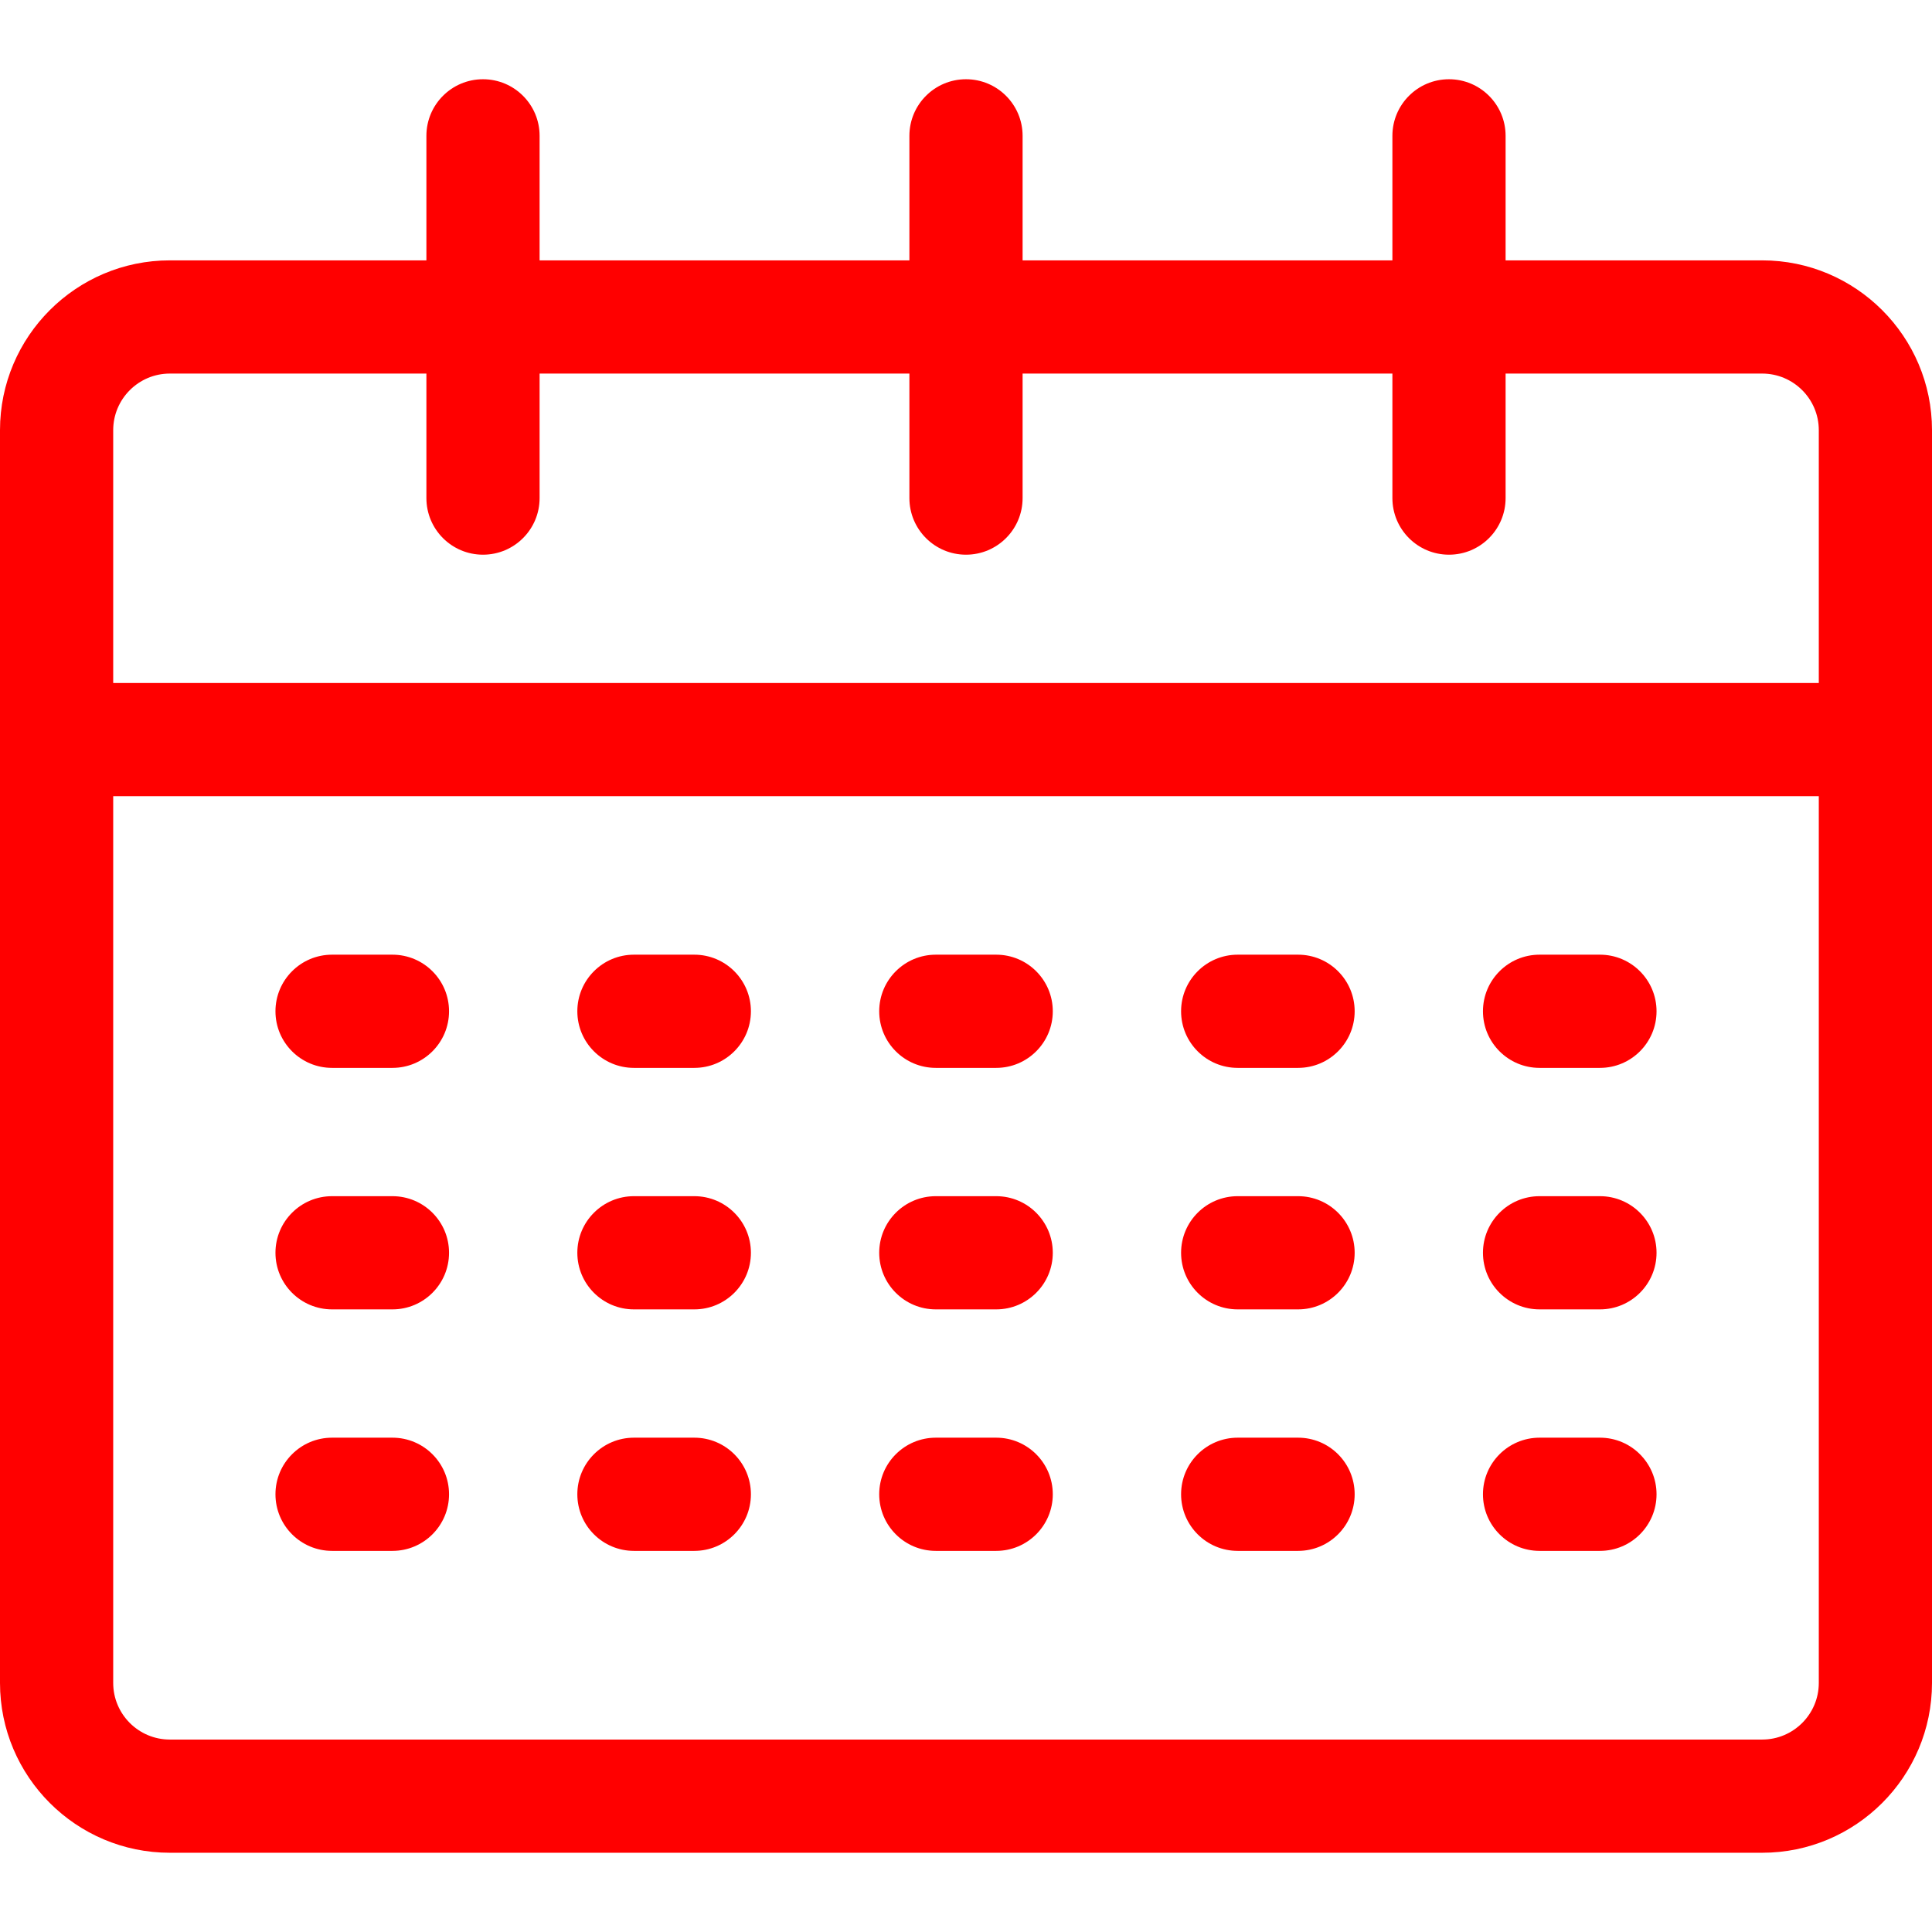 <?xml version="1.0"?>
<svg xmlns="http://www.w3.org/2000/svg" xmlns:xlink="http://www.w3.org/1999/xlink" xmlns:svgjs="http://svgjs.com/svgjs" version="1.1" width="512" height="512" x="0" y="0" viewBox="0 0 512 512" style="enable-background:new 0 0 512 512" xml:space="preserve"><g><g xmlns="http://www.w3.org/2000/svg"><path d="m467 69h-68v-33c0-8.284-6.716-15-15-15s-15 6.716-15 15v33h-98v-33c0-8.284-6.716-15-15-15s-15 6.716-15 15v33h-98v-33c0-8.284-6.716-15-15-15s-15 6.716-15 15v33h-68c-24.813 0-45 20.187-45 45v332c0 24.813 20.187 45 45 45h422c24.813 0 45-20.187 45-45v-332c0-24.813-20.187-45-45-45zm-422 30h68v33c0 8.284 6.716 15 15 15s15-6.716 15-15v-33h98v33c0 8.284 6.716 15 15 15s15-6.716 15-15v-33h98v33c0 8.284 6.716 15 15 15s15-6.716 15-15v-33h68c8.271 0 15 6.729 15 15v67h-452v-67c0-8.271 6.729-15 15-15zm422 362h-422c-8.271 0-15-6.729-15-15v-235h452v235c0 8.271-6.729 15-15 15z" fill="#ff0000" data-original="#000000" style=""/><path d="m104 253h-16c-8.284 0-15 6.716-15 15s6.716 15 15 15h16c8.284 0 15-6.716 15-15s-6.716-15-15-15z" fill="#ff0000" data-original="#000000" style=""/><path d="m184 253h-16c-8.284 0-15 6.716-15 15s6.716 15 15 15h16c8.284 0 15-6.716 15-15s-6.716-15-15-15z" fill="#ff0000" data-original="#000000" style=""/><path d="m264 253h-16c-8.284 0-15 6.716-15 15s6.716 15 15 15h16c8.284 0 15-6.716 15-15s-6.716-15-15-15z" fill="#ff0000" data-original="#000000" style=""/><path d="m344 253h-16c-8.284 0-15 6.716-15 15s6.716 15 15 15h16c8.284 0 15-6.716 15-15s-6.716-15-15-15z" fill="#ff0000" data-original="#000000" style=""/><path d="m424 253h-16c-8.284 0-15 6.716-15 15s6.716 15 15 15h16c8.284 0 15-6.716 15-15s-6.716-15-15-15z" fill="#ff0000" data-original="#000000" style=""/><path d="m104 317h-16c-8.284 0-15 6.716-15 15s6.716 15 15 15h16c8.284 0 15-6.716 15-15s-6.716-15-15-15z" fill="#ff0000" data-original="#000000" style=""/><path d="m184 317h-16c-8.284 0-15 6.716-15 15s6.716 15 15 15h16c8.284 0 15-6.716 15-15s-6.716-15-15-15z" fill="#ff0000" data-original="#000000" style=""/><path d="m264 317h-16c-8.284 0-15 6.716-15 15s6.716 15 15 15h16c8.284 0 15-6.716 15-15s-6.716-15-15-15z" fill="#ff0000" data-original="#000000" style=""/><path d="m344 317h-16c-8.284 0-15 6.716-15 15s6.716 15 15 15h16c8.284 0 15-6.716 15-15s-6.716-15-15-15z" fill="#ff0000" data-original="#000000" style=""/><path d="m424 317h-16c-8.284 0-15 6.716-15 15s6.716 15 15 15h16c8.284 0 15-6.716 15-15s-6.716-15-15-15z" fill="#ff0000" data-original="#000000" style=""/><path d="m104 381h-16c-8.284 0-15 6.716-15 15s6.716 15 15 15h16c8.284 0 15-6.716 15-15s-6.716-15-15-15z" fill="#ff0000" data-original="#000000" style=""/><path d="m184 381h-16c-8.284 0-15 6.716-15 15s6.716 15 15 15h16c8.284 0 15-6.716 15-15s-6.716-15-15-15z" fill="#ff0000" data-original="#000000" style=""/><path d="m264 381h-16c-8.284 0-15 6.716-15 15s6.716 15 15 15h16c8.284 0 15-6.716 15-15s-6.716-15-15-15z" fill="#ff0000" data-original="#000000" style=""/><path d="m344 381h-16c-8.284 0-15 6.716-15 15s6.716 15 15 15h16c8.284 0 15-6.716 15-15s-6.716-15-15-15z" fill="#ff0000" data-original="#000000" style=""/><path d="m424 381h-16c-8.284 0-15 6.716-15 15s6.716 15 15 15h16c8.284 0 15-6.716 15-15s-6.716-15-15-15z" fill="#ff0000" data-original="#000000" style=""/></g></g></svg>
